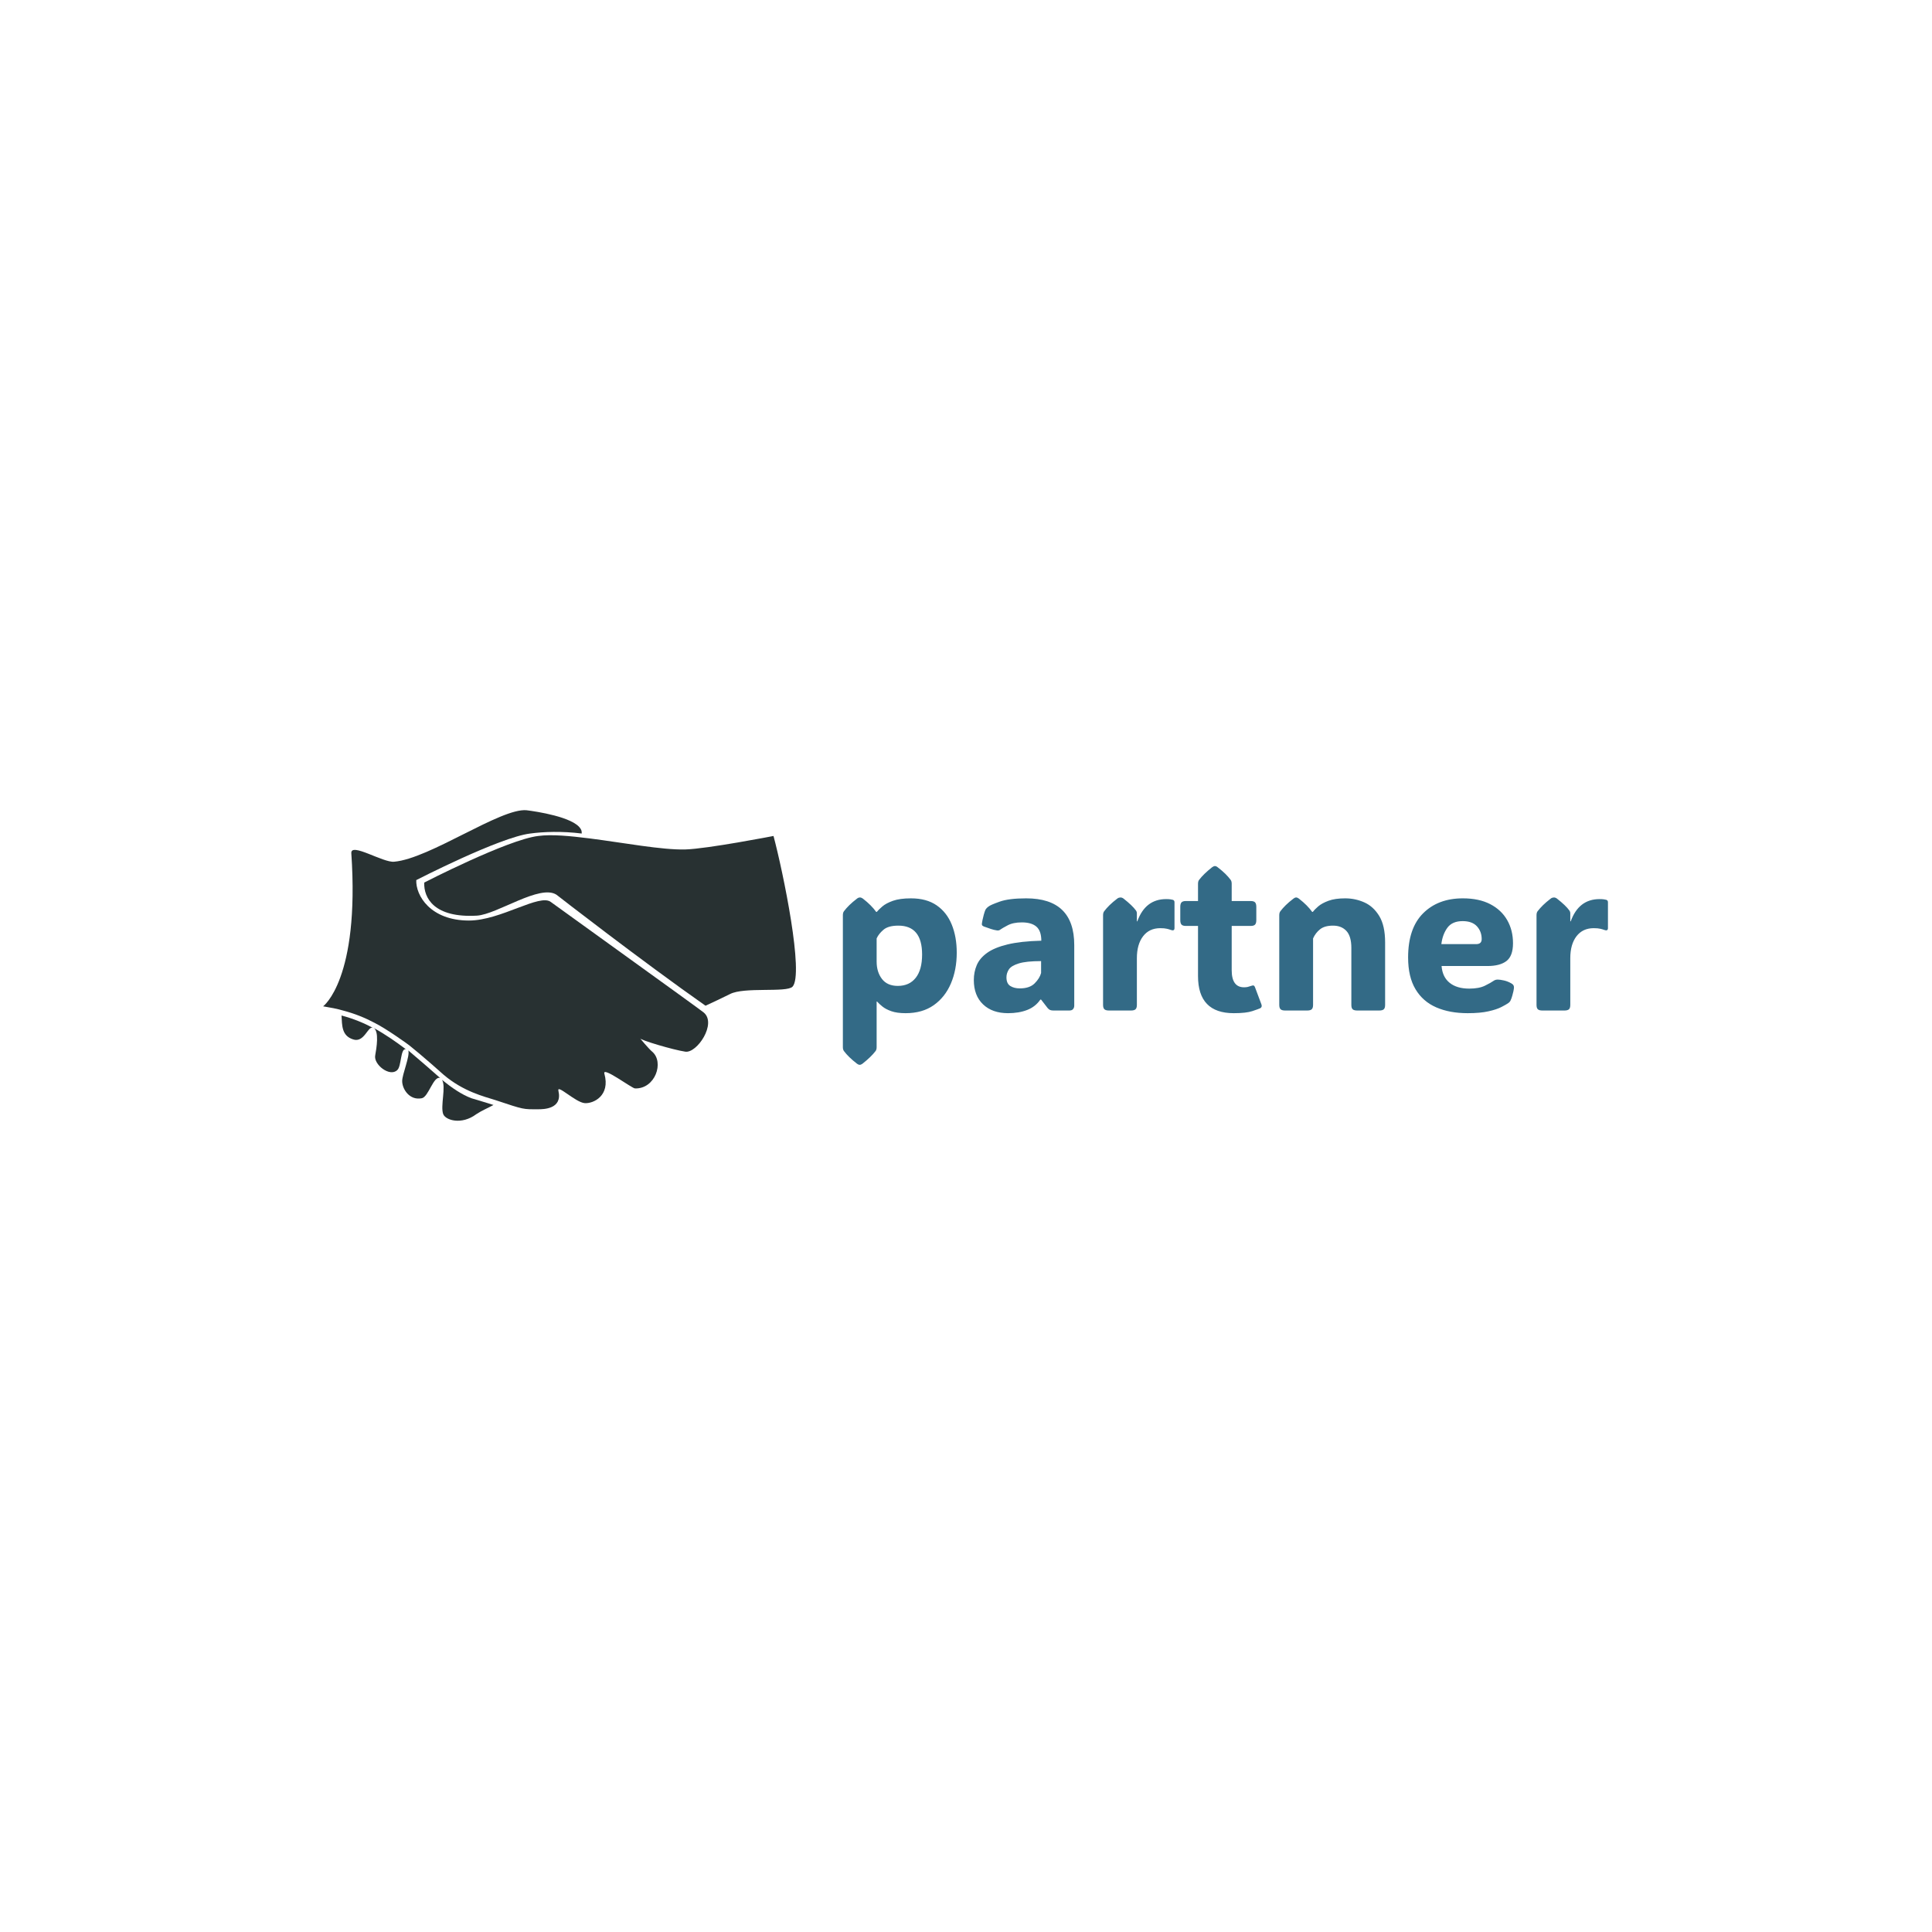 <svg xmlns="http://www.w3.org/2000/svg" version="1.1" xmlns:xlink="http://www.w3.org/1999/xlink" xmlns:svgjs="http://svgjs.dev/svgjs" width="1500" height="1500" viewBox="0 0 1500 1500"><rect width="1500" height="1500" fill="#ffffff"></rect><g transform="matrix(0.667,0,0,0.667,249.394,628.507)"><svg viewBox="0 0 396 96" data-background-color="#ffffff" preserveAspectRatio="xMidYMid meet" height="363" width="1500" xmlns="http://www.w3.org/2000/svg" xmlns:xlink="http://www.w3.org/1999/xlink"><g id="tight-bounds" transform="matrix(1,0,0,1,0.24,0.196)"><svg viewBox="0 0 395.52 95.608" height="95.608" width="395.52"><g><svg viewBox="0 0 664.208 160.558" height="95.608" width="395.52"><g transform="matrix(1,0,0,1,268.688,28.905)"><svg viewBox="0 0 395.52 102.749" height="102.749" width="395.52"><g id="textblocktransform"><svg viewBox="0 0 395.52 102.749" height="102.749" width="395.52" id="textblock"><g><svg viewBox="0 0 395.52 102.749" height="102.749" width="395.52"><g transform="matrix(1,0,0,1,0,0)"><svg width="395.52" viewBox="3.3 -32.98 174.69 45.38" height="102.749" data-palette-color="#336a86"><path d="M18.85-25.61L18.85-25.61Q22.41-25.61 24.72-24.01 27.03-22.41 28.16-19.62 29.3-16.82 29.3-13.21L29.3-13.21Q29.3-9.3 27.97-6.18 26.64-3.05 24.05-1.22 21.46 0.61 17.63 0.61L17.63 0.61Q15.65 0.61 14.37 0.16 13.09-0.29 12.32-0.92 11.55-1.54 11.11-2.05L11.11-2.05 11.01-2.05 11.01 8.35Q11.01 8.94 10.77 9.25L10.77 9.25Q9.74 10.6 7.76 12.16L7.76 12.16Q7.42 12.4 7.15 12.4L7.15 12.4Q6.86 12.4 6.54 12.16L6.54 12.16Q5.49 11.35 4.77 10.64 4.05 9.94 3.54 9.25L3.54 9.25Q3.3 8.94 3.3 8.35L3.3 8.35 3.3-21.75Q3.3-22.34 3.54-22.66L3.54-22.66Q4.05-23.34 4.77-24.05 5.49-24.76 6.54-25.56L6.54-25.56Q6.86-25.81 7.2-25.81L7.2-25.81Q7.52-25.81 7.86-25.56L7.86-25.56Q8.89-24.76 9.62-24.02 10.35-23.29 10.91-22.51L10.91-22.51 11.04-22.51Q11.45-23.02 12.3-23.75 13.16-24.49 14.73-25.05 16.31-25.61 18.85-25.61ZM15.84-5.62L15.84-5.62Q18.48-5.62 19.93-7.46 21.39-9.3 21.39-12.79L21.39-12.79Q21.39-19.38 15.97-19.38L15.97-19.38Q13.67-19.38 12.57-18.44 11.47-17.5 11.01-16.46L11.01-16.46 11.01-11.16Q11.01-8.79 12.23-7.2 13.45-5.62 15.84-5.62ZM41.01 0.61L41.01 0.61Q37.42 0.61 35.31-1.4 33.2-3.42 33.2-6.96L33.2-6.96Q33.2-8.79 33.87-10.36 34.54-11.94 36.22-13.15 37.89-14.36 40.9-15.09 43.92-15.82 48.61-15.94L48.61-15.94Q48.61-18.16 47.5-19.14 46.38-20.12 44.16-20.12L44.16-20.12Q42.16-20.12 40.89-19.43 39.62-18.75 39.3-18.51L39.3-18.51Q38.96-18.21 38.47-18.29L38.47-18.29Q37.81-18.38 37.07-18.63 36.33-18.87 35.47-19.19L35.47-19.19Q35.35-19.24 35.2-19.35 35.06-19.46 35.03-19.68L35.03-19.68Q35.03-19.8 35.06-19.98 35.08-20.17 35.18-20.65L35.18-20.65Q35.28-21.14 35.47-21.86 35.67-22.58 35.84-22.97L35.84-22.97Q36.06-23.39 36.57-23.75L36.57-23.75Q36.98-24.1 39.08-24.85 41.18-25.61 45.16-25.61L45.16-25.61Q56.13-25.61 56.13-14.94L56.13-14.94 56.13-1.12Q56.13-0.66 55.87-0.33 55.61 0 55 0L55 0 51.34 0Q50.95 0 50.64-0.11 50.34-0.22 50.07-0.54L50.07-0.54 48.56-2.49 48.39-2.49Q47.26-0.85 45.37-0.12 43.48 0.61 41.01 0.61ZM43.7-5.05L43.7-5.05Q45.94-5.05 47.09-6.2 48.24-7.35 48.56-8.57L48.56-8.57 48.56-11.28Q45.16-11.28 43.47-10.75 41.77-10.23 41.21-9.39 40.65-8.54 40.65-7.57L40.65-7.57Q40.65-6.15 41.53-5.6 42.4-5.05 43.7-5.05ZM70.43-22.17L70.43-20.36 70.53-20.36Q72.36-25.44 77.12-25.44L77.12-25.44Q77.73-25.44 78.12-25.38 78.51-25.32 78.66-25.27L78.66-25.27Q79.02-25.15 79.02-24.71L79.02-24.71 79.02-18.82Q79.02-18.07 78.14-18.41L78.14-18.41Q77.85-18.53 77.3-18.66 76.75-18.8 75.78-18.8L75.78-18.8Q73.26-18.8 71.85-16.96 70.43-15.11 70.43-11.94L70.43-11.94 70.43-1.29Q70.43-0.56 70.12-0.28 69.82 0 69.09 0L69.09 0 64.06 0Q63.33 0 63.02-0.28 62.71-0.56 62.71-1.29L62.71-1.29 62.71-21.75Q62.71-22.34 62.96-22.66L62.96-22.66Q63.47-23.34 64.19-24.05 64.91-24.76 65.96-25.56L65.96-25.56Q66.16-25.71 66.35-25.76 66.55-25.81 66.69-25.81L66.69-25.81Q67.04-25.81 67.38-25.56L67.38-25.56Q69.4-23.97 70.21-22.85L70.21-22.85Q70.43-22.56 70.43-22.17L70.43-22.17ZM92.55 0.61L92.55 0.61Q84.39 0.61 84.39-7.86L84.39-7.86 84.39-19.31 81.63-19.31Q80.9-19.31 80.62-19.62 80.34-19.92 80.34-20.65L80.34-20.65 80.34-23.66Q80.34-24.39 80.62-24.69 80.9-25 81.63-25L81.63-25 84.39-25 84.39-28.93Q84.39-29.52 84.64-29.83L84.64-29.83Q85.66-31.18 87.64-32.74L87.64-32.74Q87.98-32.98 88.25-32.98L88.25-32.98Q88.54-32.98 88.84-32.74L88.84-32.74Q89.89-31.93 90.61-31.23 91.33-30.52 91.84-29.83L91.84-29.83Q92.08-29.52 92.08-28.93L92.08-28.93 92.08-25 96.4-25Q97.14-25 97.42-24.69 97.7-24.39 97.7-23.66L97.7-23.66 97.7-20.65Q97.7-19.92 97.42-19.62 97.14-19.31 96.4-19.31L96.4-19.31 92.08-19.31 92.08-9.2Q92.08-5.3 94.91-5.3L94.91-5.3Q95.35-5.3 95.72-5.38 96.09-5.47 96.35-5.57L96.35-5.57Q96.87-5.76 97.08-5.71 97.28-5.66 97.45-5.18L97.45-5.18 98.87-1.39Q99.09-0.78 98.58-0.51L98.58-0.51Q98.21-0.34 96.81 0.13 95.4 0.61 92.55 0.61ZM127.11-15.55L127.11-15.55 127.11-1.29Q127.11-0.56 126.81-0.28 126.5 0 125.77 0L125.77 0 120.74 0Q120.01 0 119.7-0.28 119.4-0.56 119.4-1.29L119.4-1.29 119.4-14.28Q119.4-16.94 118.28-18.16 117.15-19.38 115.22-19.38L115.22-19.38Q113.3-19.38 112.26-18.55 111.22-17.72 110.66-16.46L110.66-16.46 110.66-1.29Q110.66-0.56 110.35-0.28 110.05 0 109.32 0L109.32 0 104.29 0Q103.55 0 103.25-0.28 102.94-0.56 102.94-1.29L102.94-1.29 102.94-21.75Q102.94-22.34 103.19-22.66L103.19-22.66Q103.7-23.34 104.42-24.05 105.14-24.76 106.19-25.56L106.19-25.56Q106.51-25.81 106.8-25.81L106.8-25.81Q107.07-25.81 107.41-25.56L107.41-25.56Q108.44-24.76 109.17-24.02 109.9-23.29 110.46-22.51L110.46-22.51 110.59-22.51Q111-23.05 111.83-23.77 112.66-24.49 114.16-25.05 115.66-25.61 118.01-25.61L118.01-25.61Q120.3-25.61 122.38-24.68 124.45-23.75 125.78-21.56 127.11-19.36 127.11-15.55ZM145.96 0.61L145.96 0.61Q141.83 0.61 138.78-0.72 135.73-2.05 134.05-4.86 132.36-7.67 132.36-12.11L132.36-12.11Q132.36-18.77 135.78-22.19 139.2-25.61 144.86-25.61L144.86-25.61Q148.55-25.61 151.1-24.29 153.65-22.97 154.98-20.65 156.31-18.33 156.31-15.36L156.31-15.36Q156.31-12.45 154.82-11.3 153.33-10.16 150.48-10.16L150.48-10.16 140-10.16Q140.2-7.64 141.85-6.32 143.49-5 146.33-5L146.33-5Q148.57-5 149.93-5.68 151.28-6.35 151.82-6.74L151.82-6.74Q152.28-7.08 152.87-7.06L152.87-7.06Q153.33-7.06 154.2-6.87 155.07-6.69 155.92-6.2L155.92-6.2Q156.53-5.88 156.53-5.32L156.53-5.32Q156.53-5 156.41-4.42L156.41-4.42Q156.34-4.08 156.16-3.43 155.99-2.78 155.72-2.22L155.72-2.22Q155.58-1.95 155.26-1.71L155.26-1.71Q154.77-1.37 153.69-0.81 152.6-0.24 150.72 0.18 148.84 0.61 145.96 0.61ZM139.95-15.16L139.95-15.16 147.91-15.16Q149.16-15.16 149.16-16.31L149.16-16.31Q149.16-18.04 148.07-19.23 146.98-20.41 144.81-20.41L144.81-20.41Q142.44-20.41 141.33-18.9 140.22-17.38 139.95-15.16ZM169.39-22.17L169.39-20.36 169.49-20.36Q171.32-25.44 176.08-25.44L176.08-25.44Q176.69-25.44 177.08-25.38 177.48-25.32 177.62-25.27L177.62-25.27Q177.99-25.15 177.99-24.71L177.99-24.71 177.99-18.82Q177.99-18.07 177.11-18.41L177.11-18.41Q176.82-18.53 176.27-18.66 175.72-18.8 174.74-18.8L174.74-18.8Q172.23-18.8 170.81-16.96 169.39-15.11 169.39-11.94L169.39-11.94 169.39-1.29Q169.39-0.56 169.09-0.28 168.78 0 168.05 0L168.05 0 163.02 0Q162.29 0 161.98-0.28 161.68-0.56 161.68-1.29L161.68-1.29 161.68-21.75Q161.68-22.34 161.92-22.66L161.92-22.66Q162.44-23.34 163.16-24.05 163.88-24.76 164.93-25.56L164.93-25.56Q165.12-25.71 165.32-25.76 165.51-25.81 165.66-25.81L165.66-25.81Q166-25.81 166.34-25.56L166.34-25.56Q168.37-23.97 169.17-22.85L169.17-22.85Q169.39-22.56 169.39-22.17L169.39-22.17Z" opacity="1" transform="matrix(1,0,0,1,0,0)" fill="#336a86" class="wordmark-text-0" data-fill-palette-color="primary" id="text-0"></path></svg></g></svg></g></svg></g></svg></g><g><svg viewBox="0 0 244.431 160.558" height="160.558" width="244.431"><g><svg xmlns="http://www.w3.org/2000/svg" xmlns:xlink="http://www.w3.org/1999/xlink" version="1.1" x="0" y="0" viewBox="10.2 23.986 77.162 50.685" enable-background="new 0 0 100 100" xml:space="preserve" height="160.558" width="244.431" class="icon-icon-0" data-fill-palette-color="accent" id="icon-0"><path d="M15.1 61.4c1.8 0.6 2.4-2.2 3.2-1.9-1.5-0.8-3.2-1.5-5.1-2C13.3 59.1 13.2 60.8 15.1 61.4z" fill="#283132" data-fill-palette-color="accent"></path><path d="M18.7 64c-0.3 1.5 2.4 3.6 3.6 2.4 0.7-0.6 0.5-3.6 1.4-3.4 0 0 0 0 0 0-1.6-1.2-3.3-2.4-5.3-3.5C19.4 60 18.9 62.9 18.7 64z" fill="#283132" data-fill-palette-color="accent"></path><path d="M23.1 68.2c0 1.3 1.2 3.2 3.2 2.8 1.1-0.2 1.9-3.7 3-3.3 0 0 0 0 0 0-1.6-1.4-3.3-2.9-5.2-4.5C24.4 64.1 23.1 67.1 23.1 68.2z" fill="#283132" data-fill-palette-color="accent"></path><path d="M29.6 68c0.7 1.1-0.3 4.3 0.2 5.6 0.4 1 3 1.8 5.4 0 0.9-0.6 1.9-1 2.8-1.5-1-0.3-2.2-0.7-3.6-1.1C32.8 70.4 31.2 69.3 29.6 68z" fill="#283132" data-fill-palette-color="accent"></path><path d="M83.7 28.2c0 0-10.8 2.1-14.4 2.2-3.8 0.1-10.1-1.1-15.6-1.8-3.2-0.4-6.2-0.7-8.4-0.4-5 0.6-18.6 7.6-18.6 7.6-0.1 2.5 1.6 5.8 8.6 5.4 3.3-0.2 10.3-5.2 13-3.4 0.1 0.1 13.9 10.8 24.3 18.1 1.3-0.6 2.6-1.2 4-1.9 2.3-1.2 9.2-0.2 10.2-1.2C88.7 50.8 85.3 34.2 83.7 28.2z" fill="#283132" data-fill-palette-color="accent"></path><path d="M72.3 57C72 56.7 47.5 39.1 47.4 39c-1.8-1.5-8.2 3-13.4 3-6.3 0-8.7-4.1-8.6-6.6 0 0 13.6-7 18.6-7.6 2.2-0.3 5.2-0.4 8.4 0 0-0.3 0-0.5-0.2-0.8-1.2-1.9-7.2-2.8-8.8-3-4.2-0.4-15.8 7.9-21.6 8.4-1.8 0.2-7.1-3.2-7-1.4 1.4 20.6-4.6 25-4.6 25 1.2 0.2 2.3 0.4 3.3 0.7 1.9 0.5 3.6 1.2 5.1 2 0 0 0 0 0 0 0 0 0 0 0 0 2 1 5.6 3.6 5.7 3.7 1.9 1.5 5.5 4.7 5.6 4.8 3.2 2.7 6.5 3.5 8.4 4.1 4.8 1.6 4.5 1.5 7 1.5 0.8 0 4 0 3.3-3-0.3-1.2 2.8 1.9 4.3 2 1.4 0.1 4.2-1.2 3.2-4.8-0.4-1.3 4.5 2.4 5 2.4 3.3 0.1 4.8-4.3 2.8-6-0.6-0.5-2-2.2-2-2.2 0 0.3 5.4 1.9 7.4 2.2C71.2 63.7 74.5 58.8 72.3 57z" fill="#283132" data-fill-palette-color="accent"></path></svg></g></svg></g></svg></g><defs></defs></svg><rect width="395.52" height="95.608" fill="none" stroke="none" visibility="hidden"></rect></g></svg></g></svg>